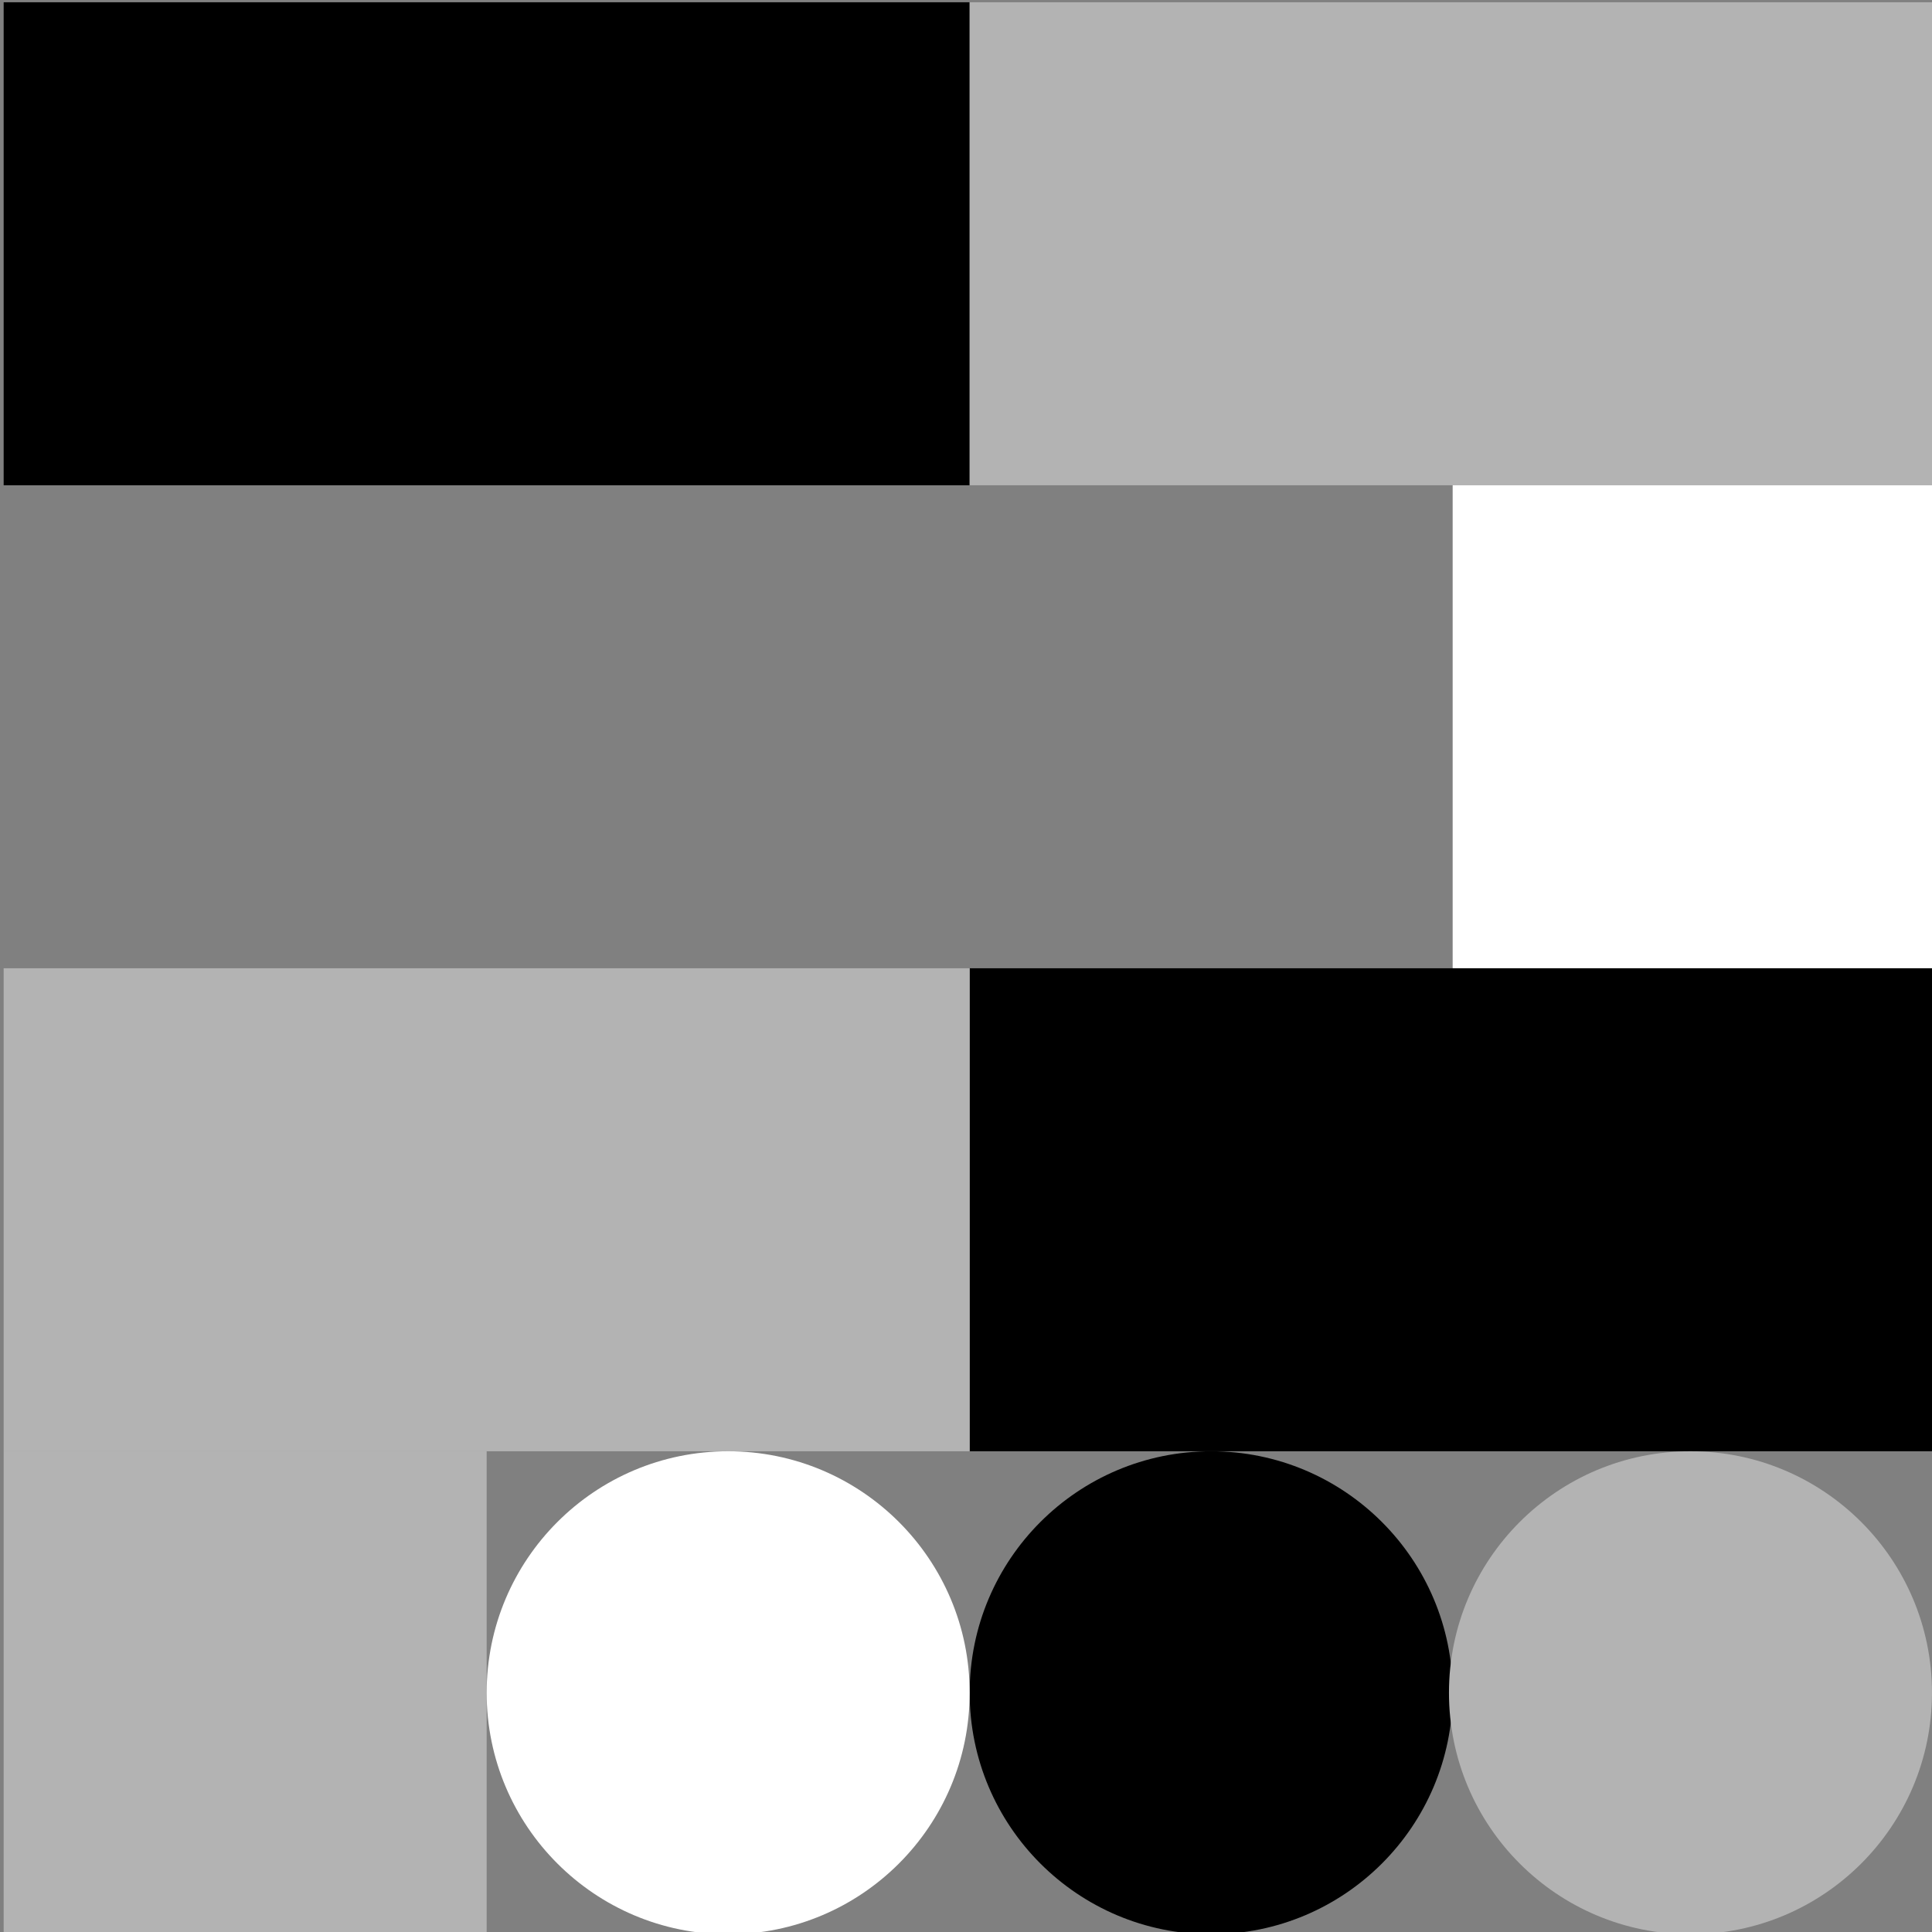 <svg width="75" height="75" viewBox="0 0 75 75" fill="none" xmlns="http://www.w3.org/2000/svg">
<rect x="0" y="0" width="75" height="75" fill="#808080" stroke="none"/>
<g clip-path="url(#clip0_3444_3154)">
<path d="M37.642 0.088H0.142V18.838H37.642V0.088Z" fill="black"/>
<path d="M75.142 0.088H37.642V18.838H75.142V0.088Z" fill="#B3B3B3"/>
<path d="M75.142 18.838H56.392V37.588H75.142V18.838Z" fill="white"/>
<path d="M75.142 37.588H37.642V56.338H75.142V37.588Z" fill="black"/>
<path d="M37.642 37.588H0.142V56.338H37.642V37.588Z" fill="#B3B3B3"/>
<path d="M18.892 56.338H0.142V75.088H18.892V56.338Z" fill="#B3B3B3"/>
<path d="M47.017 75.088C52.194 75.088 56.392 70.891 56.392 65.713C56.392 60.536 52.194 56.338 47.017 56.338C41.839 56.338 37.642 60.536 37.642 65.713C37.642 70.891 41.839 75.088 47.017 75.088Z" fill="black"/>
<path d="M65.624 75.088C70.802 75.088 74.999 70.891 74.999 65.713C74.999 60.536 70.802 56.338 65.624 56.338C60.446 56.338 56.249 60.536 56.249 65.713C56.249 70.891 60.446 75.088 65.624 75.088Z" fill="#B3B3B3"/>
<path d="M28.267 75.088C33.444 75.088 37.642 70.891 37.642 65.713C37.642 60.536 33.444 56.338 28.267 56.338C23.089 56.338 18.892 60.536 18.892 65.713C18.892 70.891 23.089 75.088 28.267 75.088Z" fill="white"/>
</g>
<defs>
<clipPath id="clip0_3444_3154">
<rect width="75" height="75" fill="white"/>
</clipPath>
</defs>
</svg>
